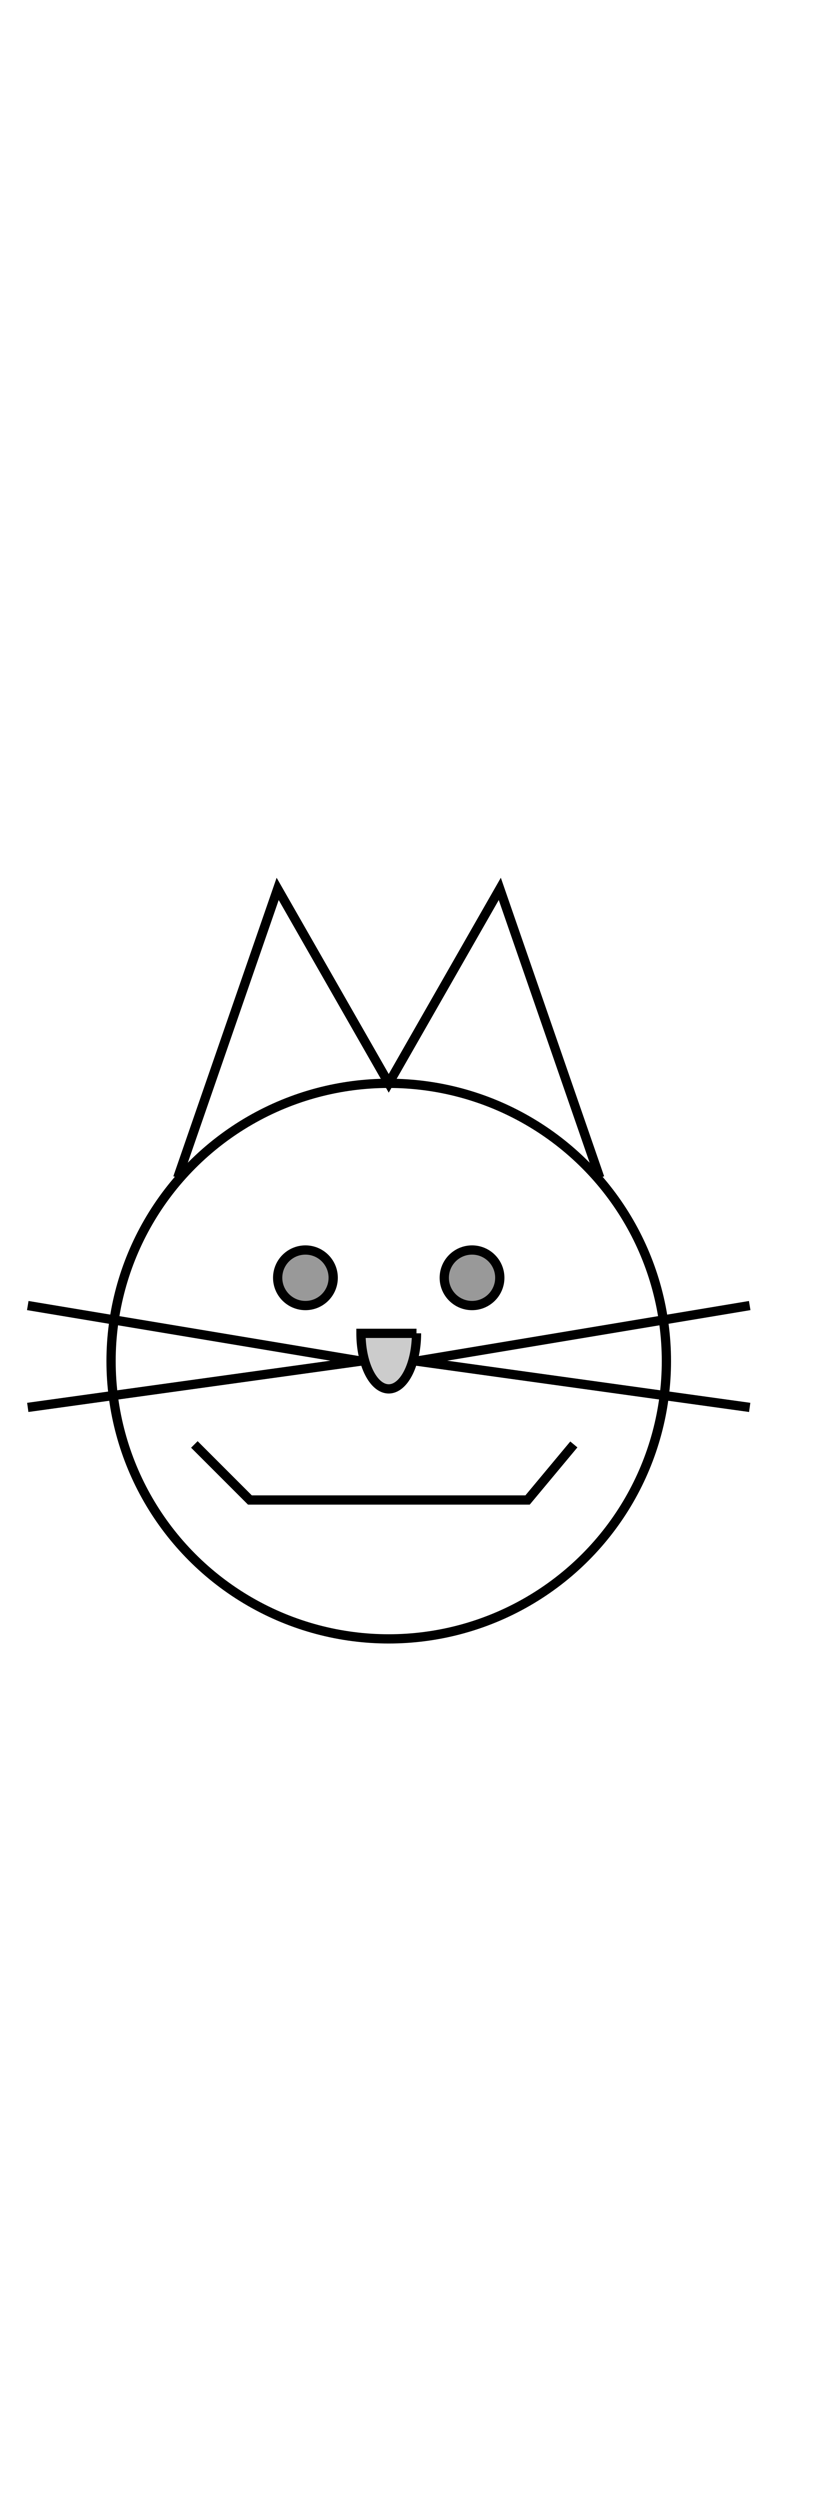 <?xml version="1.0"?>
<!DOCTYPE svg PUBLIC "-//W3C//DTD SVG 1.1//EN"
   "http://www.w3.org/Graphics/SVG/1.1/DTD/svg11.dtd">
<svg width="45" height="135" viewBox="0 0 90 90" preserveAspectRatio="xMidYMid meet" xmlns="http://www.w3.org/2000/svg" xmlns:xlink="http://www.w3.org/1999/xlink">
  <title>Cat</title>
  <desc>
    Stick Figure of a Cat
  </desc>
  <g id="cat">
    <circle cx="42" cy="57" r="30" style="stroke: black; fill: none;" />
    <circle cx="33" cy="48" r="3" style="stroke:black; fill:#999999;" />
    <circle cx="51" cy="48" r="3" style="stroke:black; fill:#999999;" />
    <g id="whiskers">
      <line x1="45" y1="57" x2="81" y2="51" style="stroke: black;" />
      <line x1="45" y1="57" x2="81" y2="62" style="stroke: black;" />
    </g>
    <use xlink:href="#whiskers" transform="scale(-1 1) translate(-84 0)" />
    <!-- ears -->
    <polyline points="64.8 37.2, 54 6, 42 27, 30 6, 19.2 37.2" style="stroke: black; fill: none;" />
    <!-- mouth -->
    <polyline points="21 66, 27 72, 57 72, 62 66" style="stroke: black; fill: none;" />
    <!-- nose -->
    <path d="M 45 54 L 39 54 A 3 6 0  0 0 45 54" style="stroke: black; fill: #cccccc;" />
  </g>
</svg>